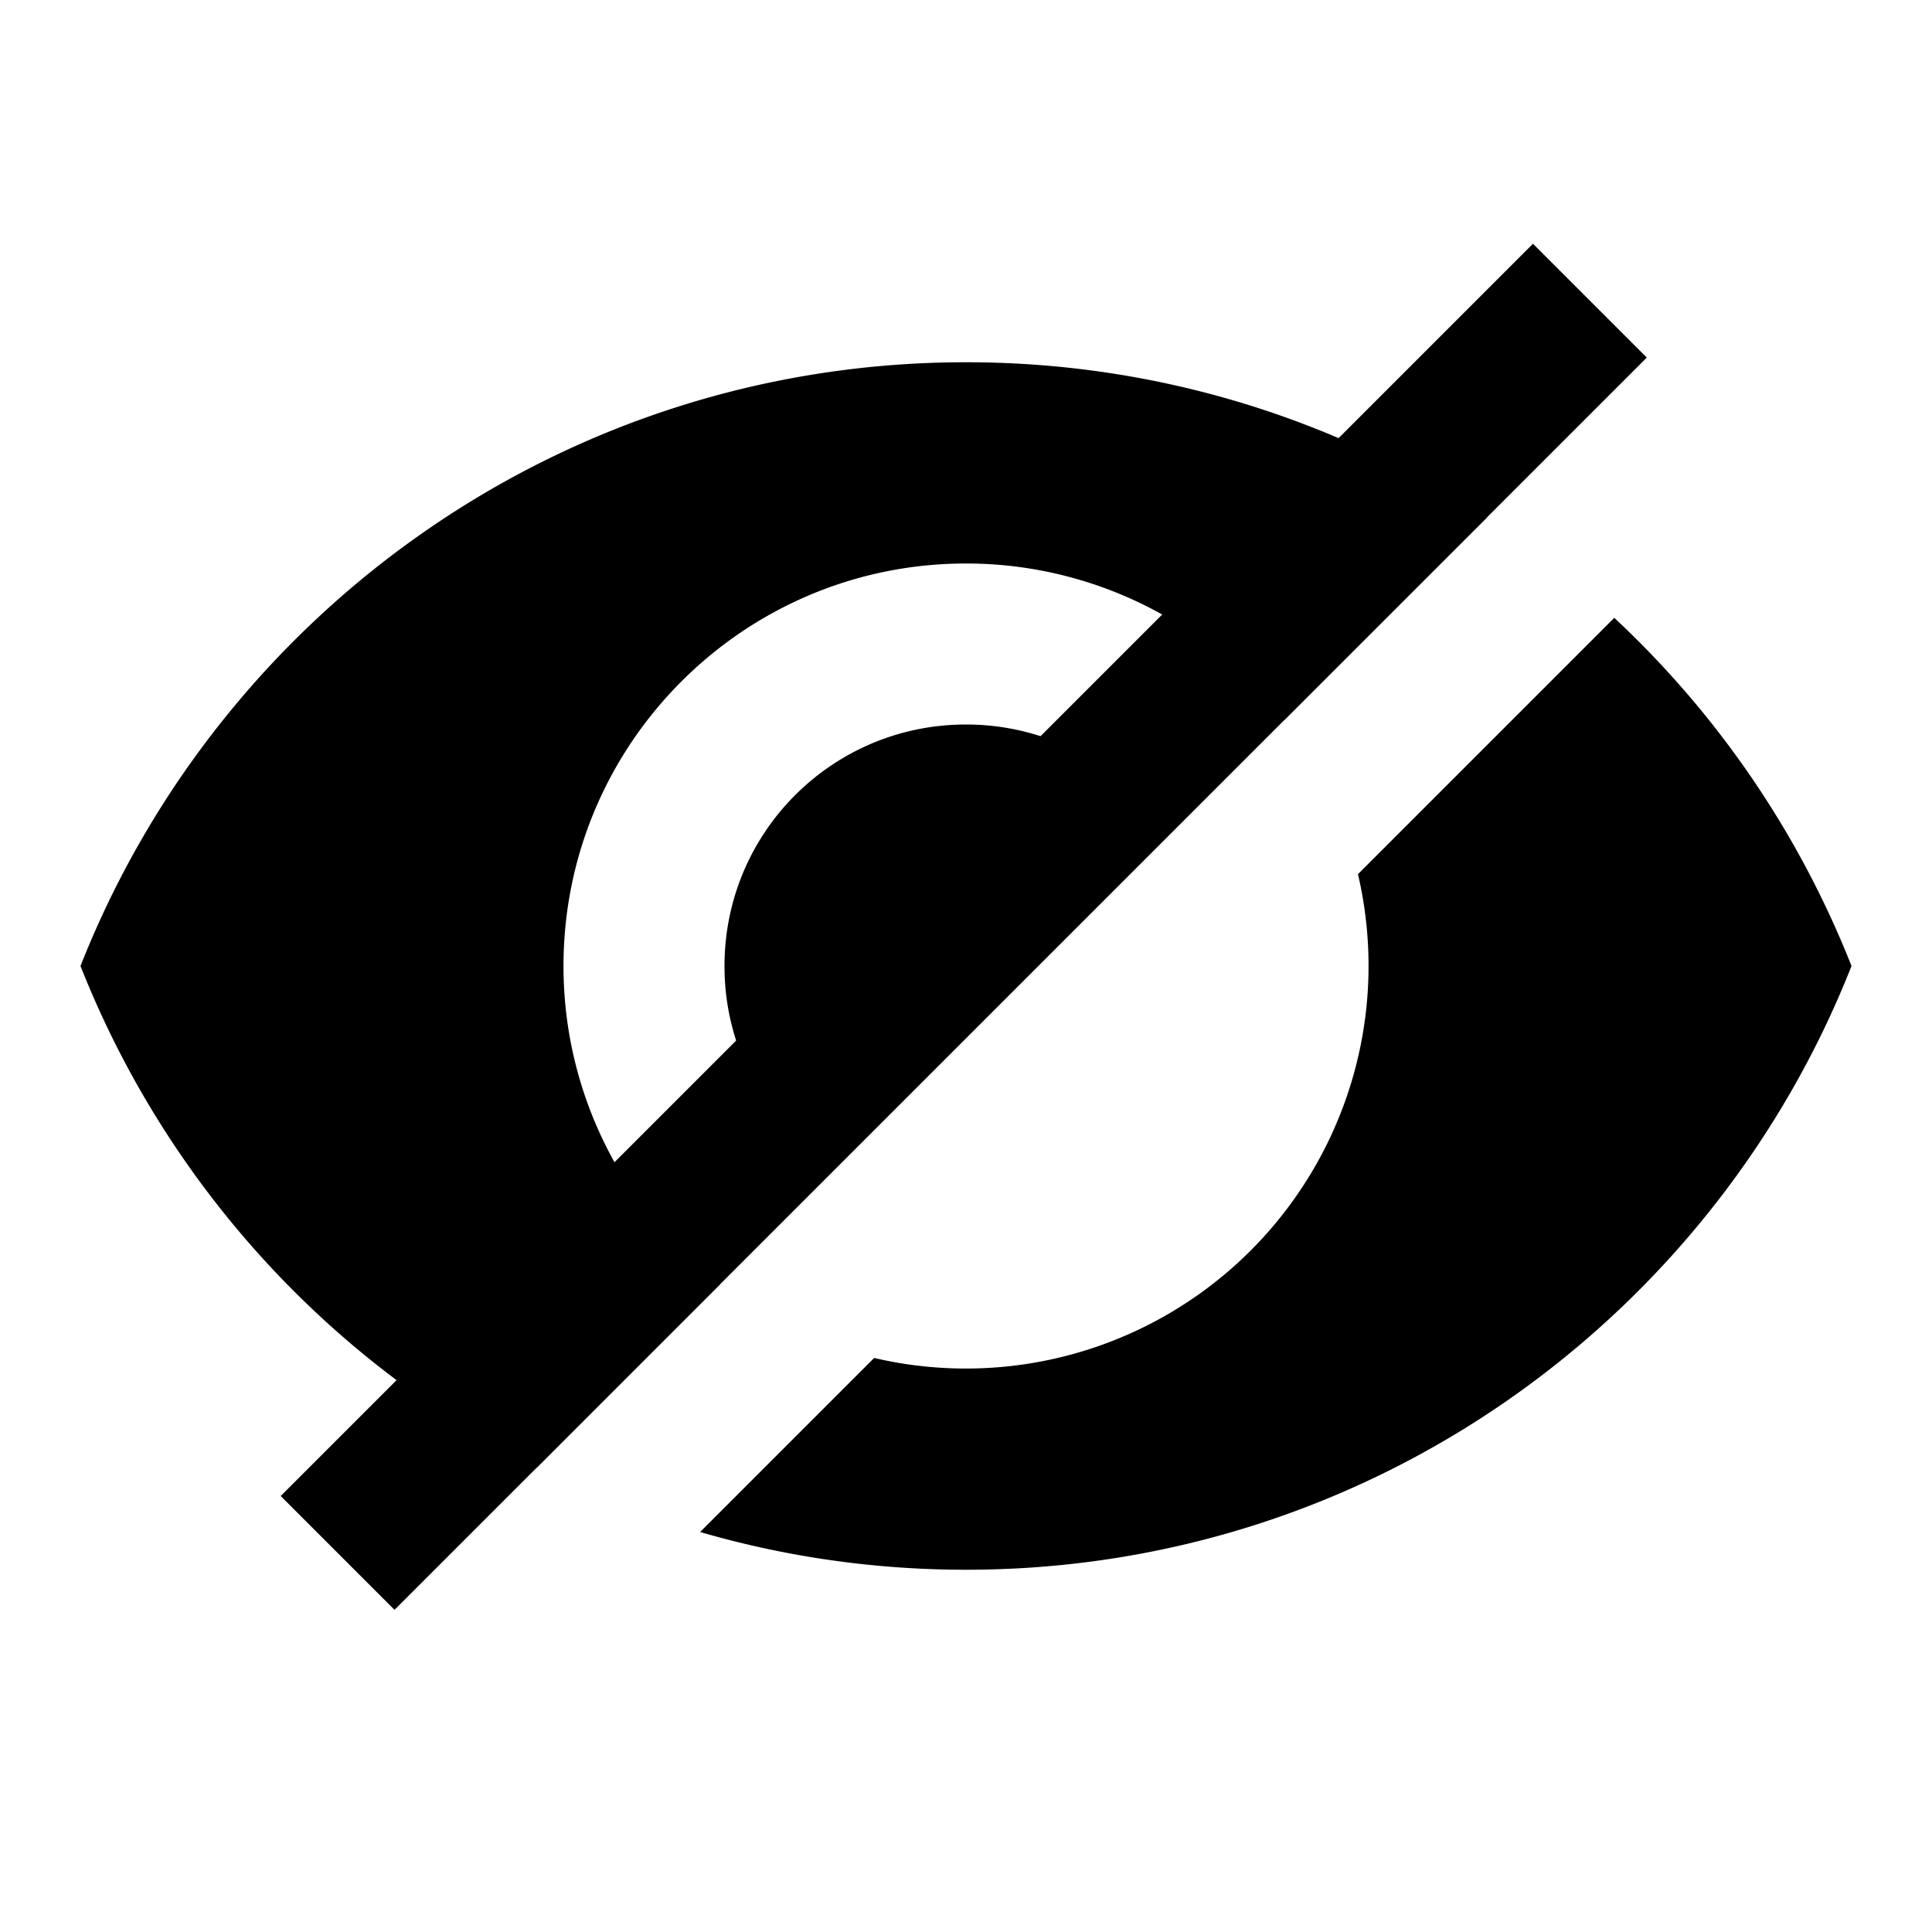 <!-- ##color:mono ##group:action -->
<svg viewBox="0 0 24 24" xmlns="http://www.w3.org/2000/svg">
  <path
    clip-rule="evenodd"
    d="M1 12c1.73-4.39 6-7.5 11-7.5 2.389 0 4.611.71 6.47 1.93l-2.514 2.513A4.993 4.993 0 0012 7c-2.76 0-5 2.24-5 5a4.99 4.99 0 001.943 3.956L6.67 18.23A11.886 11.886 0 011 12zm7.697 7.031c1.048.305 2.156.469 3.303.469 5 0 9.27-3.11 11-7.5a11.877 11.877 0 00-2.947-4.325l-3.184 3.184a5.002 5.002 0 01-6.01 6.01l-2.162 2.162zM9 12c0-1.66 1.34-3 3-3 .716 0 1.373.25 1.888.666l-4.214 4.232A2.99 2.99 0 019 12z"
  />
  <path d="M4.901 19.998l-1.414-1.414L19.043 3.028l1.414 1.414z" />
</svg>

